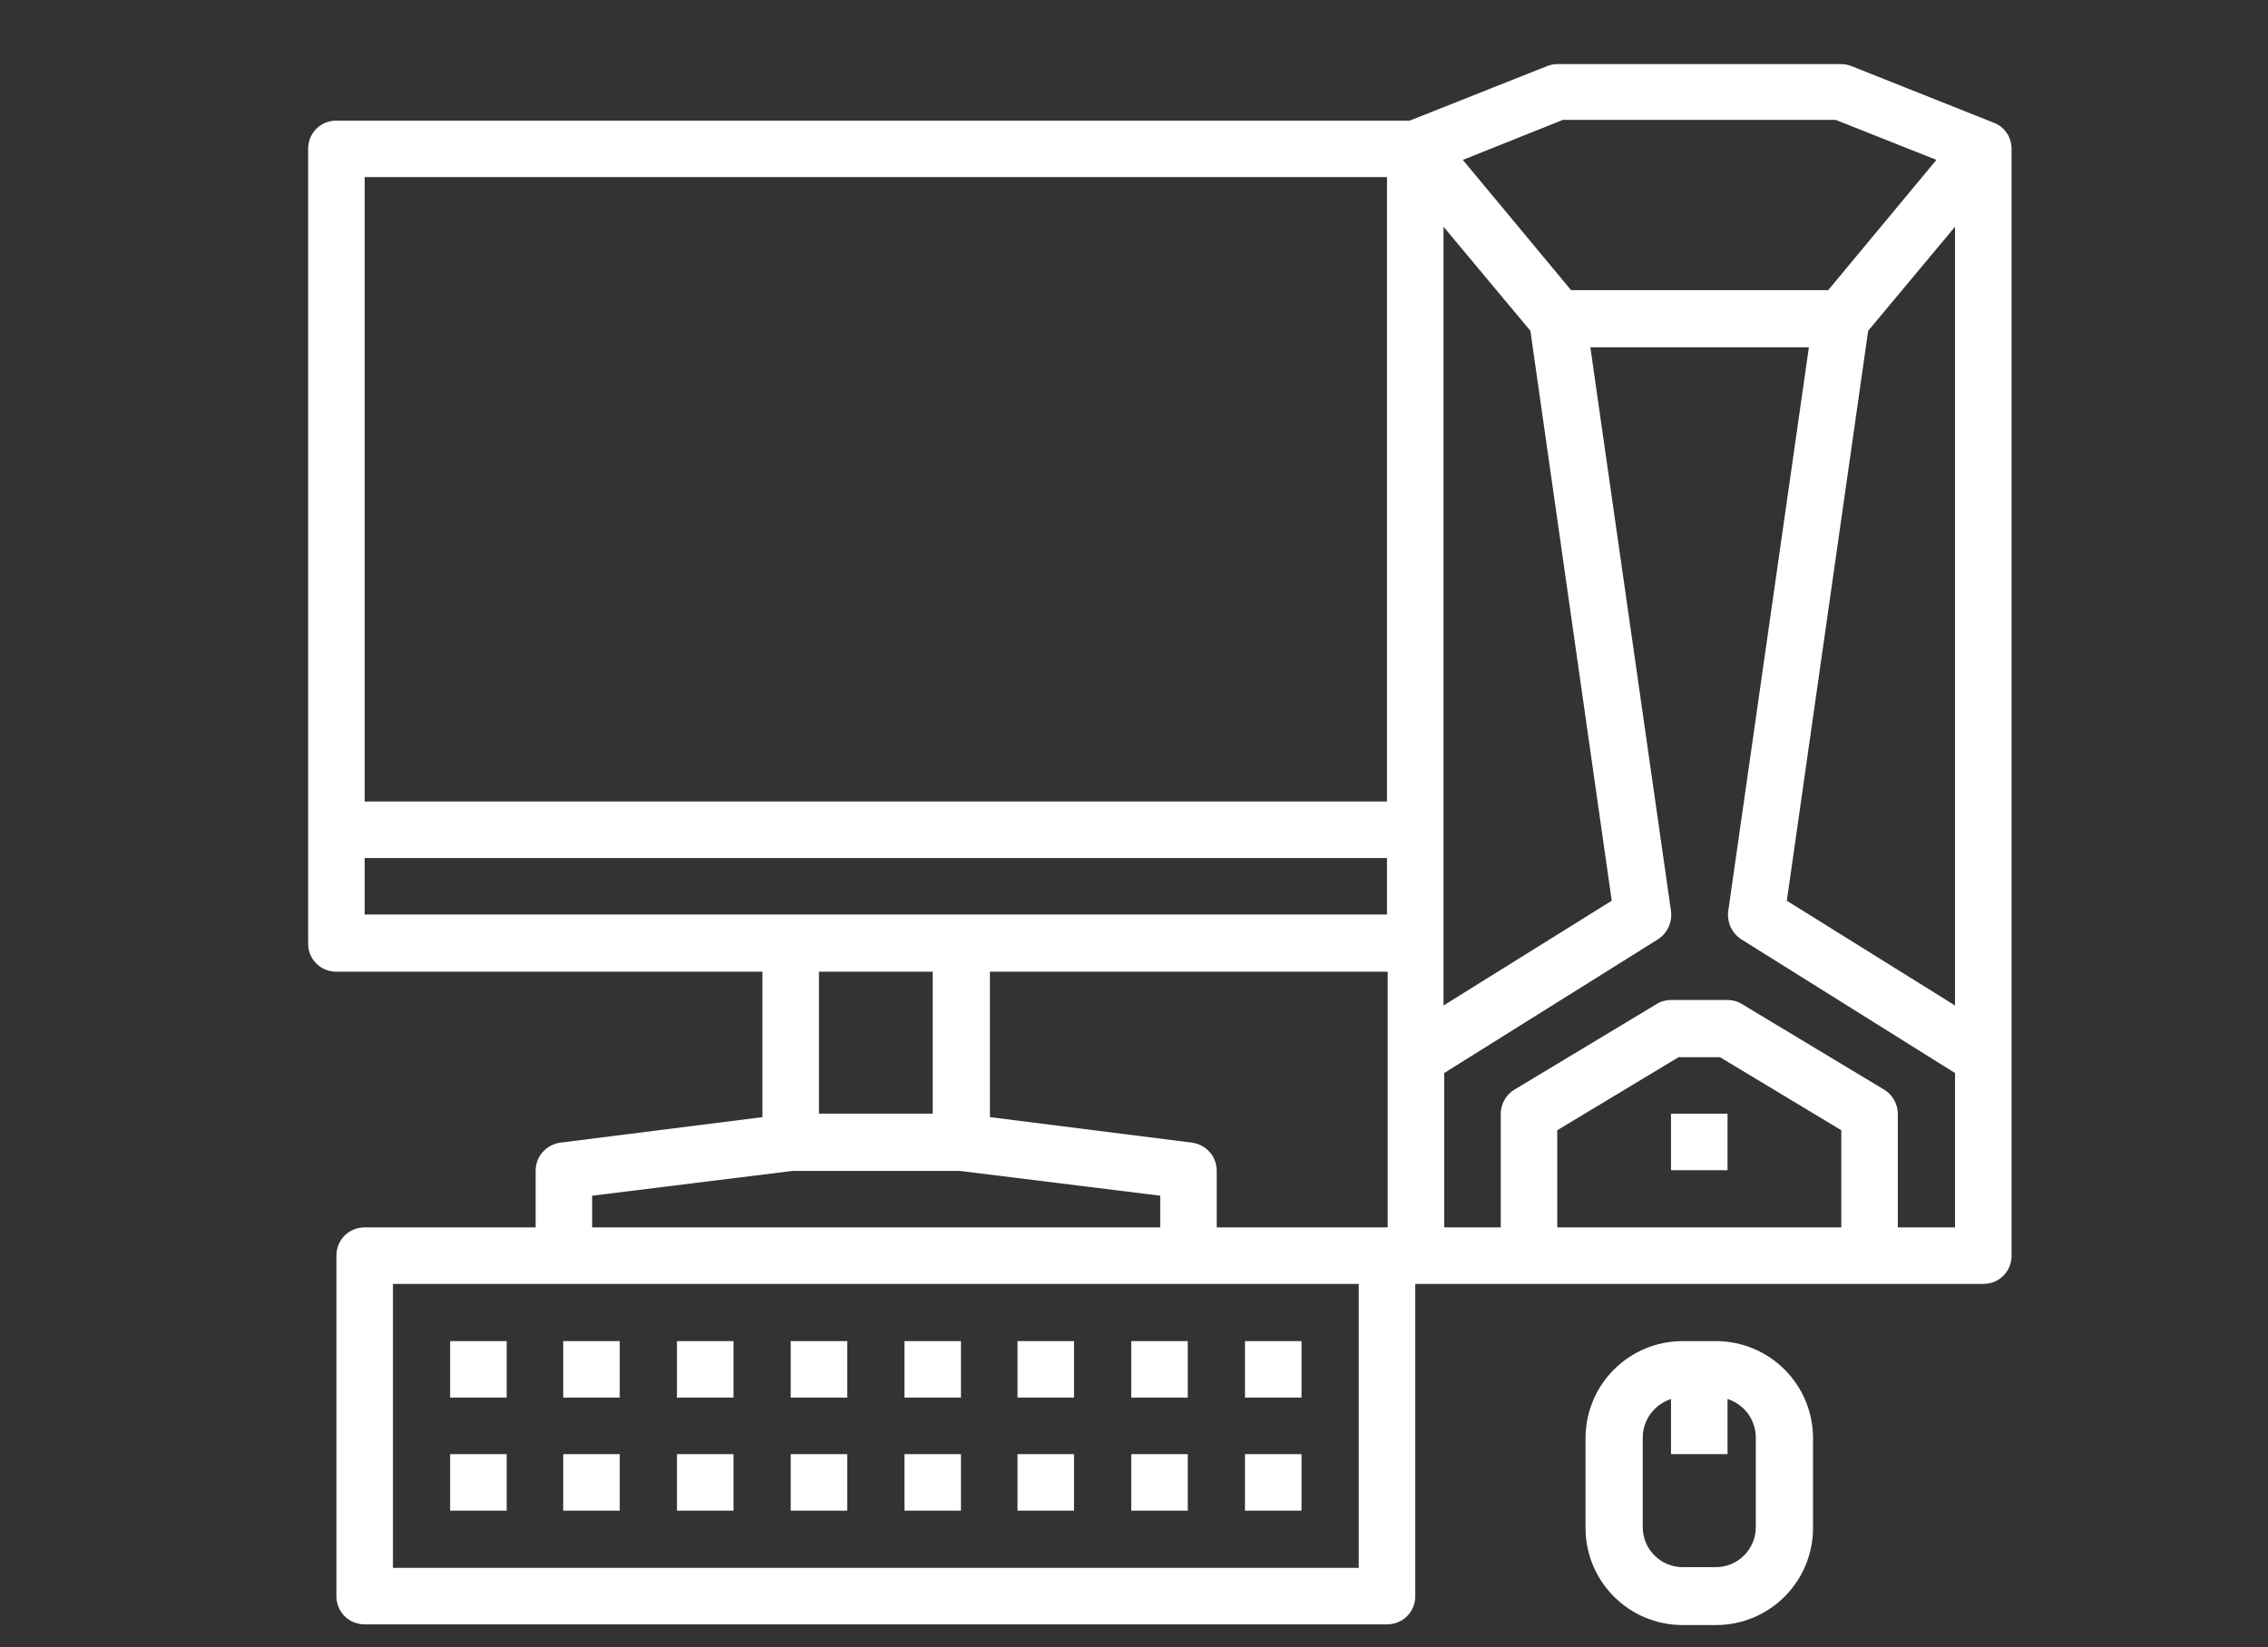 <?xml version="1.0" encoding="utf-8"?>
<!-- Generator: Adobe Illustrator 24.0.2, SVG Export Plug-In . SVG Version: 6.00 Build 0)  -->
<svg version="1.1" id="Warstwa_1" xmlns="http://www.w3.org/2000/svg" xmlns:xlink="http://www.w3.org/1999/xlink" x="0px" y="0px"
	 viewBox="0 0 329 239" style="enable-background:new 0 0 329 239;" xml:space="preserve">
<rect x="0" y="0" width="329" height="239" fill="#333333" stroke="none"/>
<style type="text/css">
	.st0{fill:#FFFFFF;}
</style>
<g>
	<path class="st0" d="M48.8,141h61.8v21.1l-29.3,3.7c-2.1,0.3-3.6,2-3.6,4.1v8.2H52.9c-2.3,0-4.1,1.8-4.1,4.1v49.4
		c0,2.3,1.8,4.1,4.1,4.1h148.3c2.3,0,4.1-1.8,4.1-4.1v-45.3h82.4c2.3,0,4.1-1.8,4.1-4.1V21.6c0-1.7-1-3.2-2.6-3.8l-20.6-8.2
		c-0.5-0.2-1-0.3-1.5-0.3h-41.2c-0.5,0-1,0.1-1.5,0.3l-19.9,7.9H48.8c-2.3,0-4.1,1.8-4.1,4.1v115.3C44.7,139.2,46.5,141,48.8,141
		L48.8,141z M52.9,124.5h148.3v8.2H52.9V124.5z M222,48l11.8,82.7l-24.4,15.2v-113L222,48z M135.3,141v20.6h-16.5V141H135.3z
		 M85.9,173.5l29.1-3.6h24.2l29.1,3.6v4.6H85.9V173.5z M197.1,227.5H57v-41.2h140.1V227.5z M176.5,178.1v-8.2c0-2.1-1.5-3.8-3.6-4.1
		l-29.3-3.7V141h57.7v37.1H176.5z M267.1,178.1h-41.2v-14.1l17.6-10.6h6l17.6,10.6V178.1z M275.3,178.1v-16.5c0-1.4-0.8-2.8-2-3.5
		l-20.6-12.4c-0.6-0.4-1.4-0.6-2.1-0.6h-8.2c-0.7,0-1.5,0.2-2.1,0.6l-20.6,12.4c-1.2,0.7-2,2.1-2,3.5v16.5h-8.2v-22.4l31-19.4
		c1.4-0.9,2.1-2.5,1.9-4.1l-11.7-81.8h31.7l-11.7,81.8c-0.2,1.6,0.5,3.2,1.9,4.1l31,19.4v22.4H275.3z M271,48l12.6-15.1v113
		l-24.4-15.2L271,48z M226.7,17.4h39.6l14.6,5.8l-15.7,18.9h-37.3l-15.7-18.9L226.7,17.4z M201.2,25.7v90.6H52.9V25.7H201.2z
		 M201.2,25.7"/>
	<rect x="242.4" y="161.6" class="st0" width="8.2" height="8.2"/>
	<path class="st0" d="M244.1,194.6c-7.8,0-14.1,6.3-14.1,14.1v13c0,7.8,6.3,14.1,14.1,14.1h4.8c7.8,0,14.1-6.3,14.1-14.1v-13
		c0-7.8-6.3-14.1-14.1-14.1H244.1z M254.7,208.6v13c0,3.2-2.6,5.8-5.8,5.8h-4.8c-3.2,0-5.8-2.6-5.8-5.8v-13c0-2.6,1.7-4.8,4.1-5.6v8
		h8.2v-8C253.1,203.8,254.7,206.1,254.7,208.6L254.7,208.6z M254.7,208.6"/>
	<rect x="65.3" y="194.6" class="st0" width="8.2" height="8.2"/>
	<rect x="81.7" y="194.6" class="st0" width="8.2" height="8.2"/>
	<rect x="98.2" y="194.6" class="st0" width="8.2" height="8.2"/>
	<rect x="114.7" y="194.6" class="st0" width="8.2" height="8.2"/>
	<rect x="131.2" y="194.6" class="st0" width="8.2" height="8.2"/>
	<rect x="147.6" y="194.6" class="st0" width="8.2" height="8.2"/>
	<rect x="164.1" y="194.6" class="st0" width="8.2" height="8.2"/>
	<rect x="180.6" y="194.6" class="st0" width="8.2" height="8.2"/>
	<rect x="65.3" y="211" class="st0" width="8.2" height="8.2"/>
	<rect x="81.7" y="211" class="st0" width="8.2" height="8.2"/>
	<rect x="98.2" y="211" class="st0" width="8.2" height="8.2"/>
	<rect x="114.7" y="211" class="st0" width="8.2" height="8.2"/>
	<rect x="131.2" y="211" class="st0" width="8.2" height="8.2"/>
	<rect x="147.6" y="211" class="st0" width="8.2" height="8.2"/>
	<rect x="164.1" y="211" class="st0" width="8.2" height="8.2"/>
	<rect x="180.6" y="211" class="st0" width="8.2" height="8.2"/>
</g>
</svg>
